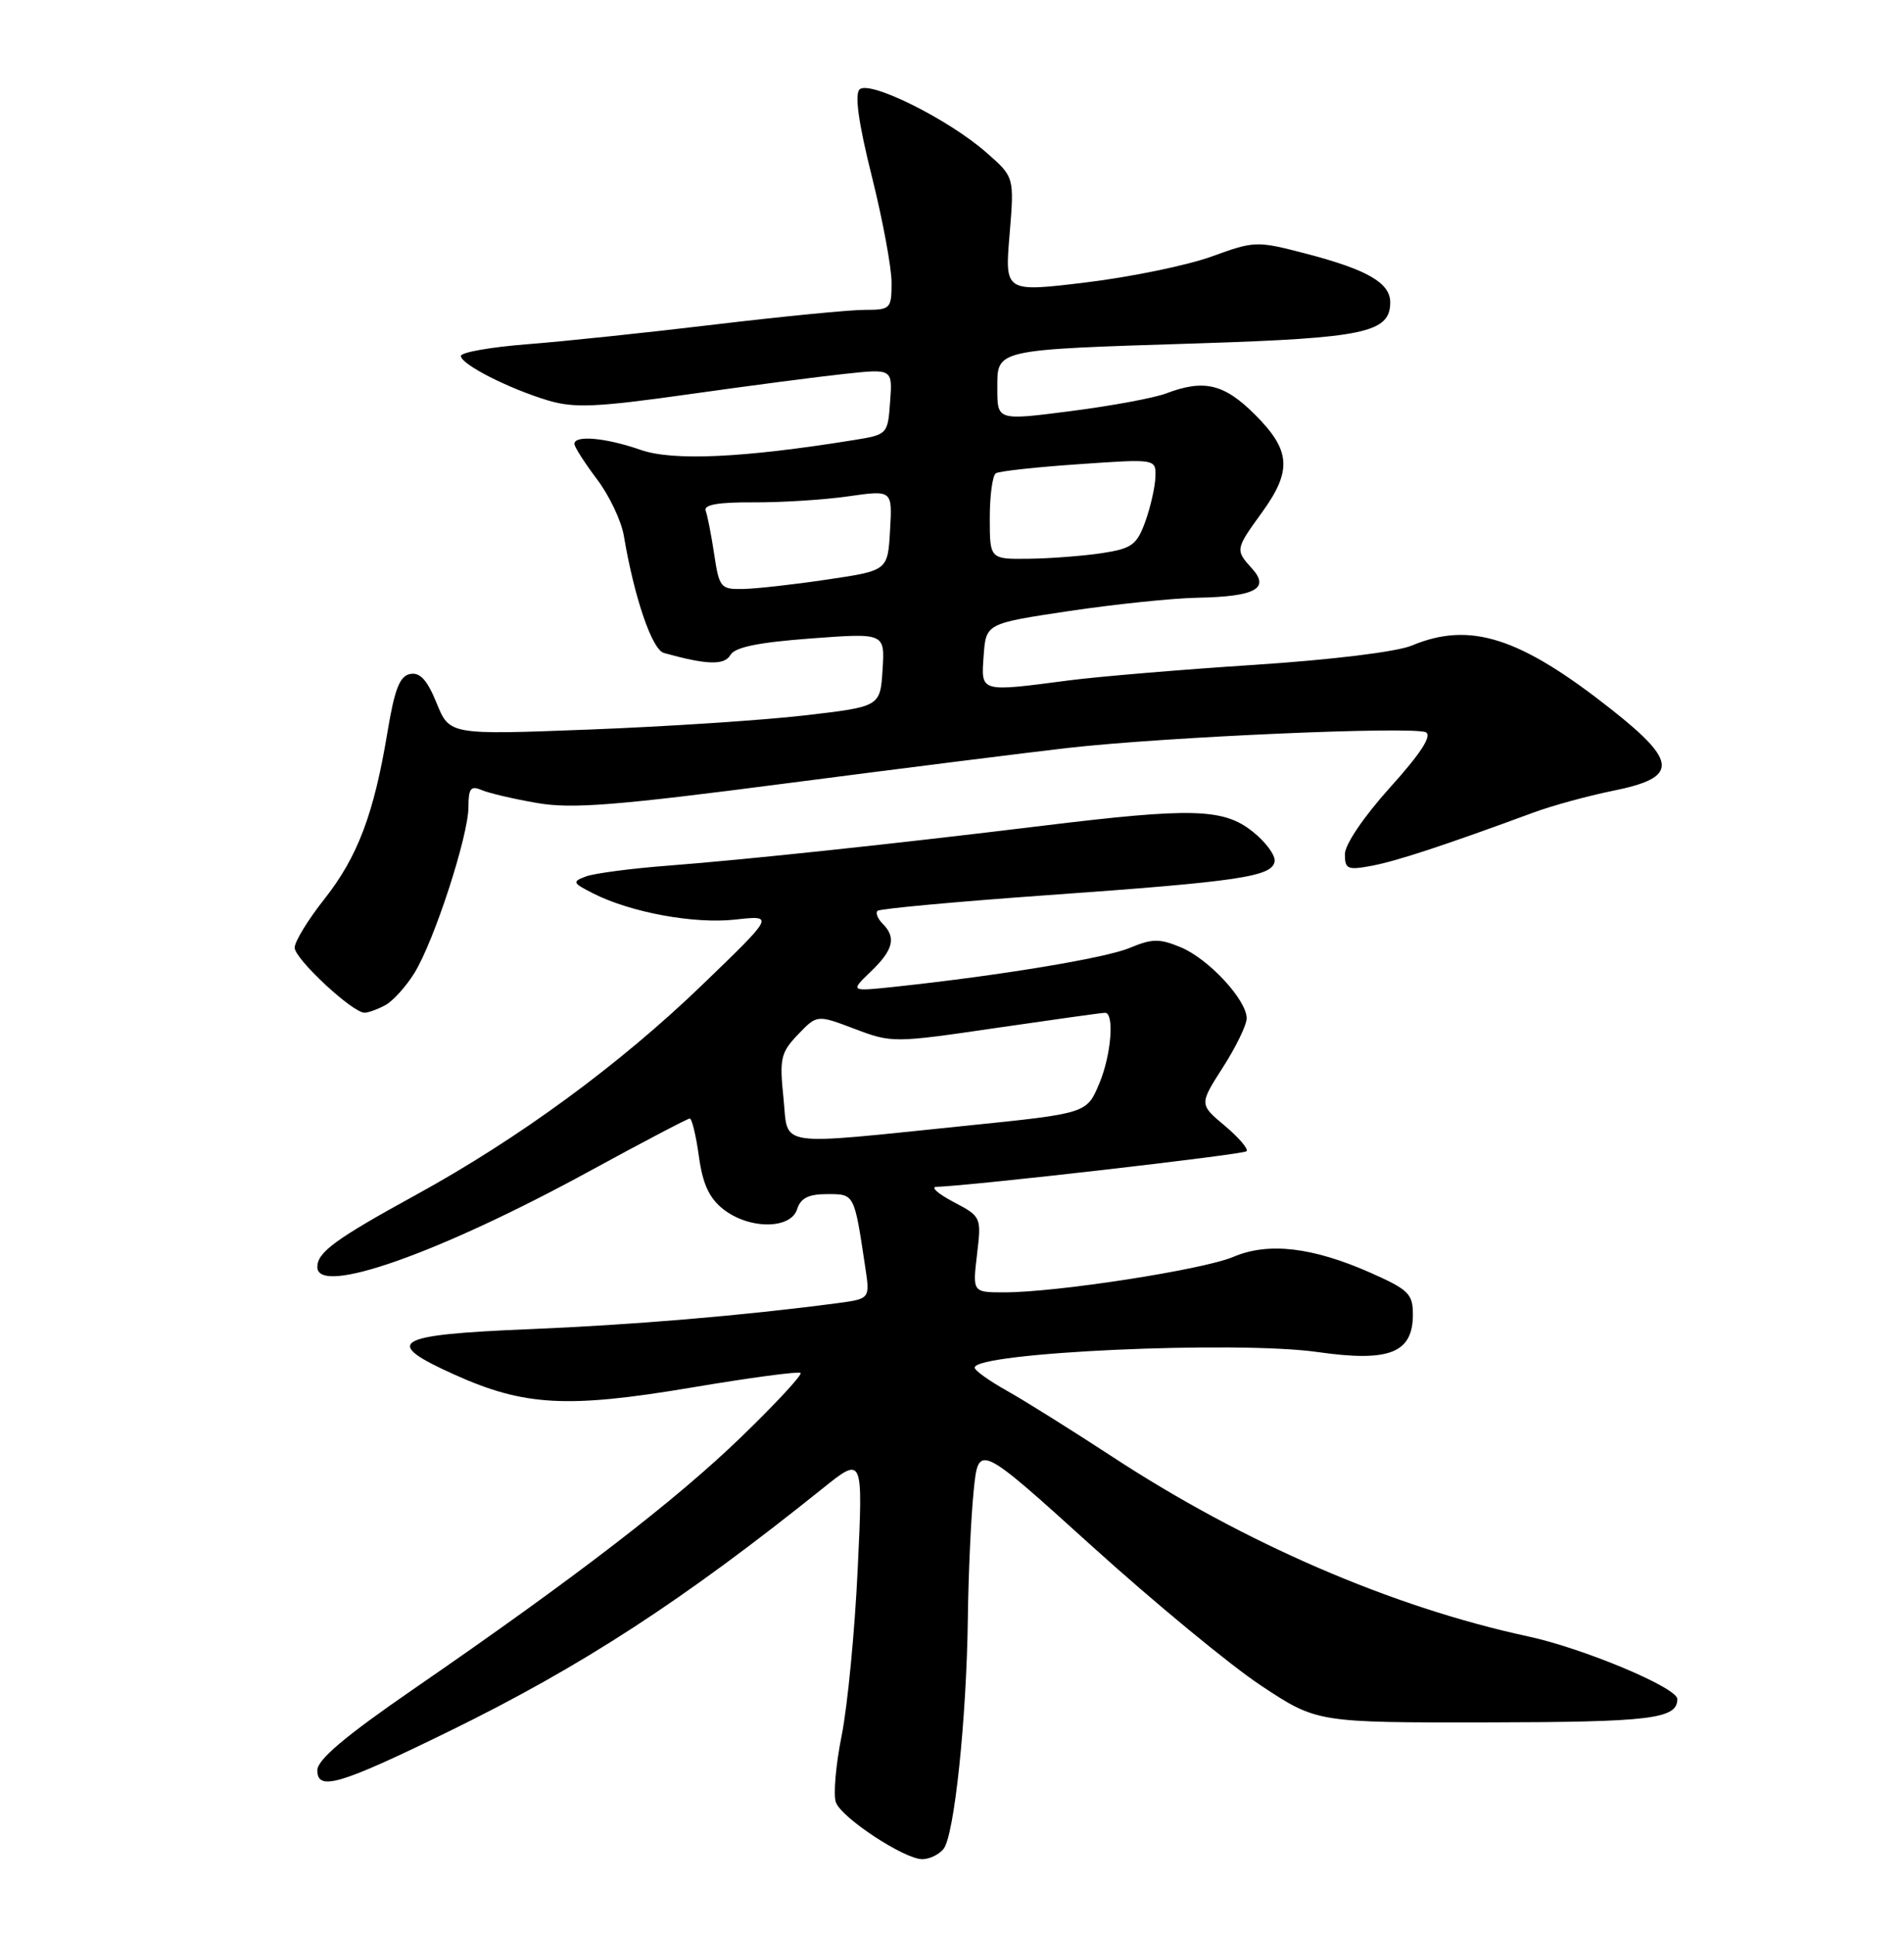 <?xml version="1.0" encoding="UTF-8" standalone="no"?>
<!DOCTYPE svg PUBLIC "-//W3C//DTD SVG 1.1//EN" "http://www.w3.org/Graphics/SVG/1.1/DTD/svg11.dtd" >
<svg xmlns="http://www.w3.org/2000/svg" xmlns:xlink="http://www.w3.org/1999/xlink" version="1.1" viewBox="0 0 252 256">
 <g >
 <path fill="currentColor"
d=" M 124.87 244.66 C 126.30 242.93 127.93 227.48 128.10 214.00 C 128.17 208.22 128.52 200.68 128.87 197.24 C 129.50 190.99 129.50 190.99 144.50 204.56 C 152.75 212.02 162.83 220.34 166.90 223.03 C 174.30 227.93 174.30 227.93 196.88 227.90 C 218.53 227.86 222.00 227.44 222.00 224.81 C 222.00 223.31 209.58 218.10 202.23 216.52 C 184.27 212.65 164.75 204.22 147.22 192.75 C 141.87 189.25 135.59 185.32 133.25 184.01 C 130.91 182.70 129.00 181.33 129.00 180.96 C 129.00 178.94 163.69 177.37 174.41 178.90 C 183.90 180.25 187.00 179.03 187.00 173.92 C 187.00 171.20 186.42 170.64 181.40 168.41 C 173.70 165.01 167.86 164.33 163.22 166.31 C 159.24 168.00 139.89 171.00 132.93 171.00 C 128.72 171.00 128.72 171.00 129.31 166.00 C 129.90 161.04 129.88 160.98 126.20 159.04 C 124.17 157.97 123.14 157.07 123.92 157.04 C 128.57 156.90 164.56 152.77 164.98 152.33 C 165.27 152.04 163.97 150.53 162.11 148.96 C 158.72 146.12 158.72 146.12 161.86 141.22 C 163.59 138.53 165.00 135.61 165.00 134.74 C 165.00 132.31 159.98 126.89 156.30 125.35 C 153.47 124.17 152.50 124.18 149.53 125.42 C 146.29 126.78 132.34 129.08 118.50 130.56 C 112.50 131.20 112.50 131.20 115.25 128.56 C 118.24 125.69 118.65 124.05 116.82 122.22 C 116.17 121.57 115.86 120.80 116.14 120.52 C 116.42 120.24 126.52 119.31 138.58 118.45 C 164.08 116.64 168.40 115.99 168.70 113.97 C 168.82 113.16 167.50 111.38 165.75 110.00 C 161.90 106.96 157.74 106.85 138.00 109.26 C 118.37 111.66 98.79 113.74 88.55 114.53 C 83.63 114.90 78.69 115.55 77.57 115.96 C 75.69 116.66 75.76 116.82 78.52 118.22 C 83.50 120.74 91.92 122.29 97.36 121.67 C 102.50 121.10 102.50 121.10 92.96 130.30 C 82.01 140.86 68.67 150.64 55.00 158.13 C 44.37 163.96 42.00 165.70 42.00 167.65 C 42.00 171.53 58.11 165.84 78.14 154.90 C 85.09 151.11 91.01 148.00 91.29 148.00 C 91.58 148.00 92.12 150.25 92.50 153.00 C 93.00 156.66 93.87 158.54 95.73 160.00 C 99.14 162.68 104.65 162.68 105.50 160.00 C 105.97 158.52 107.01 158.00 109.49 158.00 C 113.11 158.00 113.05 157.89 114.52 167.68 C 115.15 171.85 115.15 171.85 110.83 172.43 C 98.31 174.08 83.87 175.30 70.08 175.87 C 52.02 176.61 50.48 177.54 60.16 181.89 C 69.40 186.05 75.10 186.36 91.50 183.60 C 99.20 182.30 105.71 181.43 105.96 181.66 C 106.21 181.90 102.70 185.69 98.15 190.09 C 89.48 198.49 76.10 208.78 54.75 223.48 C 45.68 229.73 42.00 232.83 42.00 234.24 C 42.00 237.04 44.96 236.16 59.50 229.05 C 77.04 220.46 90.39 211.78 108.86 196.96 C 114.23 192.65 114.23 192.65 113.52 207.58 C 113.14 215.78 112.18 225.71 111.40 229.63 C 110.61 233.55 110.27 237.54 110.64 238.50 C 111.44 240.58 119.70 246.00 122.07 246.00 C 123.00 246.00 124.26 245.40 124.87 244.66 Z  M 50.98 133.01 C 51.99 132.47 53.73 130.55 54.84 128.76 C 57.47 124.51 62.00 110.58 62.00 106.77 C 62.00 104.31 62.31 103.92 63.75 104.54 C 64.71 104.95 68.01 105.72 71.08 106.25 C 75.67 107.05 81.53 106.59 104.08 103.65 C 119.16 101.69 135.90 99.59 141.29 98.97 C 154.23 97.50 187.17 96.06 188.73 96.90 C 189.56 97.35 188.01 99.73 183.98 104.19 C 180.50 108.06 178.00 111.74 178.00 113.02 C 178.00 115.01 178.35 115.16 181.59 114.55 C 184.87 113.93 191.08 111.89 203.00 107.50 C 205.47 106.59 210.19 105.30 213.50 104.63 C 222.14 102.89 222.10 100.84 213.30 93.89 C 201.17 84.31 194.57 82.19 186.85 85.42 C 184.87 86.25 176.24 87.30 166.03 87.97 C 156.44 88.59 145.42 89.52 141.54 90.02 C 129.60 91.58 129.84 91.65 130.19 86.75 C 130.50 82.50 130.50 82.50 141.50 80.85 C 147.55 79.95 155.20 79.15 158.50 79.09 C 166.13 78.94 168.11 77.88 165.71 75.23 C 163.48 72.77 163.49 72.68 167.00 67.84 C 171.03 62.28 170.85 59.61 166.12 54.88 C 162.02 50.78 159.37 50.15 154.33 52.06 C 152.79 52.65 147.14 53.70 141.77 54.39 C 132.00 55.65 132.00 55.65 132.00 51.45 C 132.00 46.16 131.36 46.30 158.63 45.43 C 180.60 44.73 184.00 44.01 184.00 40.00 C 184.00 37.43 180.95 35.67 172.84 33.56 C 166.32 31.86 166.06 31.87 160.34 33.95 C 157.13 35.11 149.66 36.65 143.74 37.37 C 132.98 38.67 132.98 38.67 133.62 31.05 C 134.25 23.43 134.25 23.43 130.58 20.21 C 125.55 15.78 115.04 10.56 113.76 11.84 C 113.10 12.50 113.64 16.35 115.38 23.30 C 116.82 29.05 118.00 35.39 118.00 37.38 C 118.00 40.86 117.87 41.00 114.43 41.00 C 112.46 41.00 103.57 41.87 94.68 42.93 C 85.78 44.00 74.56 45.18 69.75 45.55 C 64.94 45.93 61.00 46.62 61.00 47.10 C 61.00 48.20 67.33 51.43 72.58 53.00 C 76.00 54.02 79.03 53.88 91.08 52.18 C 99.01 51.06 108.34 49.84 111.81 49.47 C 118.13 48.79 118.13 48.79 117.81 53.14 C 117.50 57.47 117.47 57.51 113.00 58.23 C 98.35 60.59 89.08 61.02 84.80 59.53 C 80.16 57.91 75.98 57.54 76.03 58.75 C 76.04 59.16 77.39 61.26 79.01 63.41 C 80.64 65.56 82.24 68.93 82.57 70.91 C 83.95 79.09 86.30 85.96 87.87 86.40 C 93.54 87.98 95.87 88.05 96.67 86.67 C 97.26 85.63 100.36 85.00 107.31 84.48 C 117.12 83.75 117.12 83.75 116.81 88.63 C 116.50 93.50 116.50 93.50 106.50 94.66 C 101.00 95.30 88.17 96.14 78.00 96.53 C 59.50 97.24 59.50 97.24 57.79 93.04 C 56.55 89.98 55.59 88.93 54.29 89.18 C 52.90 89.44 52.22 91.19 51.27 96.94 C 49.48 107.72 47.33 113.40 42.91 118.99 C 40.76 121.71 39.00 124.59 39.00 125.39 C 39.00 126.88 46.65 134.00 48.25 134.00 C 48.73 134.00 49.96 133.56 50.98 133.01 Z  M 103.70 145.34 C 103.15 140.05 103.33 139.27 105.62 136.88 C 108.14 134.25 108.14 134.25 113.12 136.14 C 118.03 138.00 118.31 138.00 131.80 136.02 C 139.34 134.92 145.84 134.01 146.25 134.01 C 147.52 134.00 147.08 139.57 145.51 143.33 C 143.83 147.33 143.91 147.31 128.00 148.94 C 102.28 151.57 104.37 151.88 103.70 145.34 Z  M 94.53 73.37 C 94.15 70.83 93.64 68.22 93.40 67.59 C 93.09 66.79 95.01 66.44 99.73 66.47 C 103.45 66.49 109.11 66.13 112.30 65.67 C 118.11 64.84 118.11 64.84 117.80 70.17 C 117.50 75.50 117.50 75.50 109.50 76.68 C 105.10 77.34 100.09 77.90 98.36 77.93 C 95.39 78.00 95.19 77.76 94.53 73.37 Z  M 131.00 68.56 C 131.00 65.57 131.36 62.89 131.81 62.62 C 132.25 62.34 137.20 61.80 142.81 61.42 C 153.00 60.71 153.00 60.71 152.92 63.11 C 152.88 64.42 152.28 67.08 151.59 69.00 C 150.47 72.09 149.81 72.58 145.91 73.18 C 143.49 73.55 139.14 73.89 136.25 73.93 C 131.00 74.00 131.00 74.00 131.00 68.56 Z "/>
</g>
</svg>